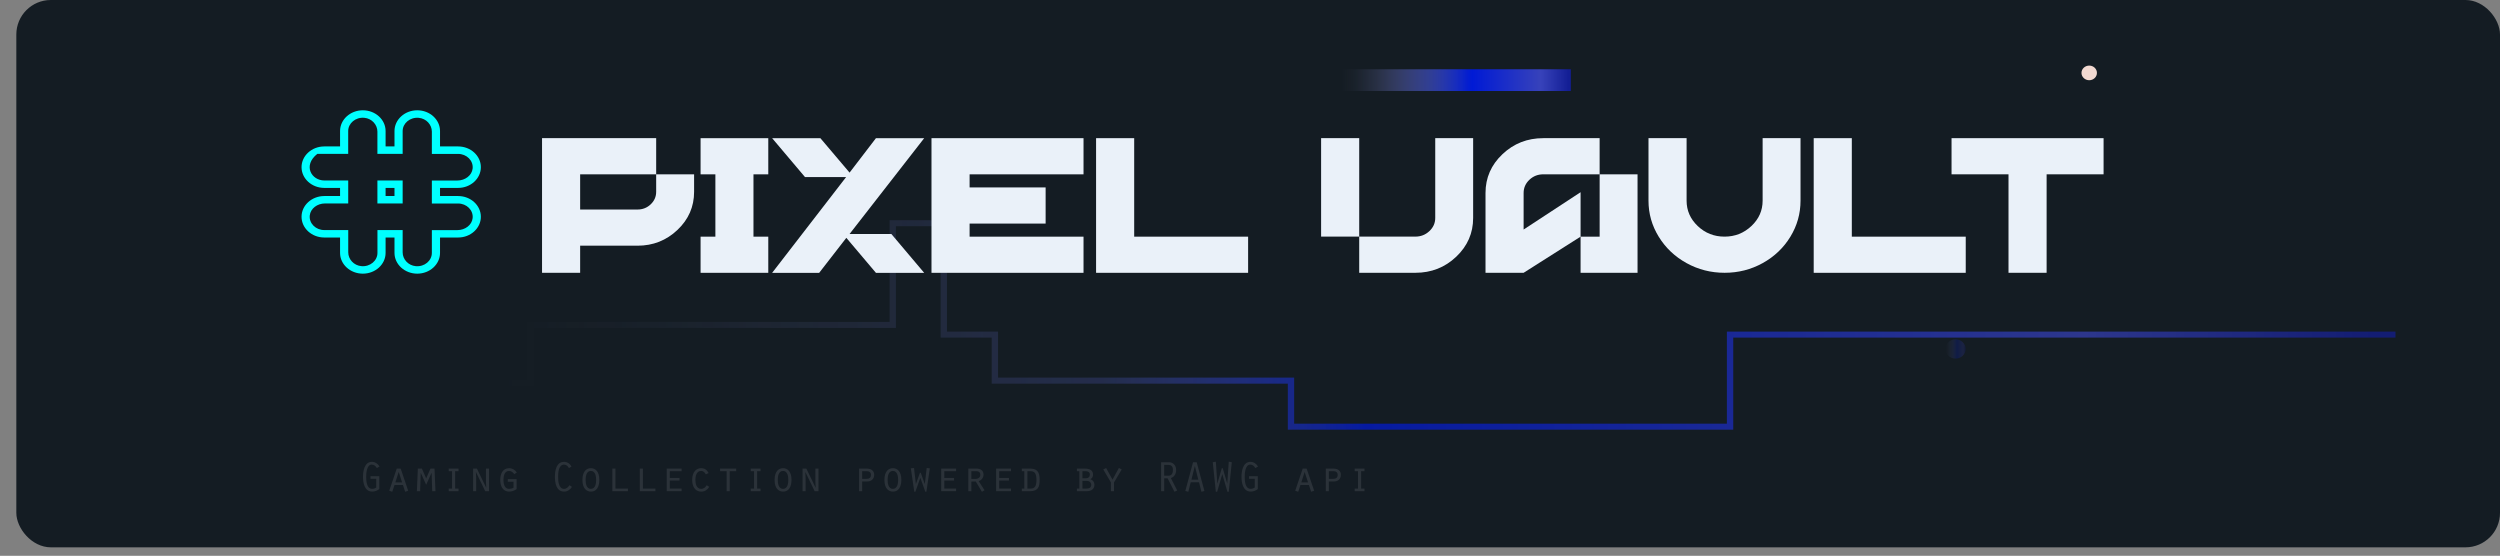 <?xml version="1.0" encoding="UTF-8"?><svg id="b" xmlns="http://www.w3.org/2000/svg" xmlns:xlink="http://www.w3.org/1999/xlink" viewBox="0 0 1087.1 241.68"><rect x="0" y="0" width="1087.1" height="241.68" fill="#808080" stroke="none"/><defs><linearGradient id="e" x1="0" y1="141.29" x2="1041.65" y2="141.29" gradientUnits="userSpaceOnUse"><stop offset=".21" stop-color="#a9acf1" stop-opacity="0"/><stop offset=".26" stop-color="#9ea3ef" stop-opacity=".04"/><stop offset=".36" stop-color="#828aea" stop-opacity=".15"/><stop offset=".46" stop-color="#5d6be4" stop-opacity=".3"/><stop offset=".48" stop-color="#4c5ce1" stop-opacity=".42"/><stop offset=".53" stop-color="#2238da" stop-opacity=".74"/><stop offset=".57" stop-color="#001ad5"/><stop offset=".87" stop-color="#3742ba"/><stop offset=".99" stop-color="#131e95"/></linearGradient><linearGradient id="f" x1="583.45" y1="34.85" x2="683.06" y2="34.85" gradientUnits="userSpaceOnUse"><stop offset="0" stop-color="#a9acf1" stop-opacity="0"/><stop offset=".06" stop-color="#a1a5ef" stop-opacity=".04"/><stop offset=".15" stop-color="#8d94ec" stop-opacity=".16"/><stop offset=".26" stop-color="#6c77e6" stop-opacity=".36"/><stop offset=".4" stop-color="#3e50df" stop-opacity=".63"/><stop offset=".55" stop-color="#041ed5" stop-opacity=".97"/><stop offset=".57" stop-color="#001ad5"/><stop offset=".87" stop-color="#3742ba"/><stop offset=".99" stop-color="#131e95"/></linearGradient><linearGradient id="h" x1="845.91" y1="151.75" x2="854.76" y2="151.75" xlink:href="#f"/></defs><g id="c"><rect x="7.1" width="1080" height="238" rx="15" ry="15" fill="#141c23" stroke-width="0"/><g id="d"><path d="m911.83,31.7c0,1.76-1.5,3.19-3.35,3.19s-3.37-1.43-3.37-3.19,1.51-3.18,3.37-3.18,3.35,1.42,3.35,3.18Z" fill="#f2d9d1" stroke-width="0"/><g opacity=".7"><polyline points="0 186.84 130.04 186.84 130.04 167.88 231.95 167.88 231.95 142.6 389.58 142.6 389.58 98.36 409.02 98.36 409.02 146.81 431.23 146.81 431.23 166.82 560 166.82 560 186.84 753.68 186.84 753.68 146.81 1041.65 146.81 1041.65 144.2 750.92 144.2 750.92 184.22 562.75 184.22 562.75 164.21 433.98 164.21 433.98 144.2 411.78 144.2 411.78 95.74 386.83 95.74 386.83 139.98 229.19 139.98 229.19 165.26 193.28 165.26" fill="url(#e)" stroke-width="0"/></g><path d="m285.34,75.81h16.48v7.61c0,6.47-2.41,11.99-7.23,16.56-4.82,4.57-10.61,6.86-17.37,6.86h-24.95v11.79h-16.57v-58.55h49.63v15.72h-33.06v15.31h24.95c2.23,0,4.14-.75,5.73-2.26,1.59-1.51,2.38-3.32,2.38-5.44v-7.61Z" fill="#eaf1f9" stroke-width="0"/><path d="m334.08,75.81h-6.44v27.1h6.44v15.72h-29.44v-15.72h6.44v-27.1h-6.44v-15.72h29.44v15.72Z" fill="#eaf1f9" stroke-width="0"/><path d="m369.43,101.74h18.16l14.28,16.9h-20.98l-12.87-15.22-11.81,15.22h-20.45l32.17-41.65h-17.89l-14.28-16.9h20.98l12.69,14.97,11.46-14.97h20.98l-32.44,41.65Z" fill="#eaf1f9" stroke-width="0"/><path d="m471.16,75.81h-49.54v5.69h33.06v15.72h-33.06v5.69h49.54v15.72h-66.11v-58.55h66.11v15.72Z" fill="#eaf1f9" stroke-width="0"/><path d="m493.19,102.91h49.54v15.72h-66.11v-58.55h16.57v42.82Z" fill="#eaf1f9" stroke-width="0"/><path d="m640.58,60.08v34.71c0,6.58-2.46,12.2-7.36,16.85-4.91,4.66-10.83,6.98-17.76,6.98h-24.42v-58.55h-16.57v42.82h40.99c2.35,0,4.38-.79,6.08-2.38,1.7-1.59,2.56-3.5,2.56-5.73v-34.71h16.48Z" fill="#eaf1f9" stroke-width="0"/><path d="m662.53,99.81l24.77-16.23v19.32l-24.77,15.72h-16.57v-34.71c0-6.58,2.45-12.2,7.36-16.85,4.91-4.66,10.83-6.98,17.76-6.98h24.5v15.72h-24.5c-2.35,0-4.36.79-6.04,2.38-1.67,1.59-2.51,3.5-2.51,5.73v15.89Zm33.06-24.01h16.48v42.82h-24.77v-15.72h8.29v-27.1Z" fill="#eaf1f9" stroke-width="0"/><path d="m766.46,60.08h16.48v27.18c0,5.63-1.47,10.86-4.41,15.68-2.94,4.82-6.95,8.64-12.03,11.46-5.08,2.82-10.61,4.22-16.57,4.22s-11.49-1.41-16.57-4.22c-5.08-2.81-9.11-6.63-12.08-11.46-2.97-4.82-4.45-10.05-4.45-15.68v-27.18h16.57v27.18c0,4.29,1.62,7.97,4.85,11.04,3.23,3.07,7.11,4.6,11.64,4.6s8.42-1.53,11.68-4.6c3.26-3.07,4.89-6.75,4.89-11.04v-27.18Z" fill="#eaf1f9" stroke-width="0"/><path d="m805.24,102.91h49.54v15.72h-66.11v-58.55h16.57v42.82Z" fill="#eaf1f9" stroke-width="0"/><path d="m848.61,60.08h66.11v15.72h-24.77v42.82h-16.57v-42.82h-24.77v-15.72Z" fill="#eaf1f9" stroke-width="0"/><rect x="583.45" y="30.12" width="99.6" height="9.45" fill="url(#f)" stroke-width="0"/><g id="g" opacity=".1"><path d="m164.94,212.67c-.86.66-1.97,1.09-3.08,1.09-3.42,0-4.02-3.93-4.02-6.44,0-2.36.58-6.49,3.88-6.49,1.49,0,2.59.87,3.32,2.02l-1.17.68c-.48-.81-1.17-1.51-2.23-1.51-2.21,0-2.41,3.85-2.41,5.34,0,4.32,1.33,5.21,2.65,5.21.56,0,1.27-.23,1.73-.58v-3.79h-2.49v-1.13h3.82v5.61Z" fill="#fff" stroke-width="0"/><path d="m171.55,210.91l-.98,2.93-1.31-.45,3.26-9.63h1.71l3.26,9.63-1.31.45-.96-2.93h-3.68Zm1.83-5.68l-1.47,4.55h2.94l-1.47-4.55Z" fill="#fff" stroke-width="0"/><path d="m182.99,205.63h-.04l-.26,7.96h-1.41l.42-9.83h1.75l1.87,4.27,1.87-4.27h1.75l.42,9.83h-1.41l-.26-7.96h-.04l-2.33,5.19-2.33-5.19Z" fill="#fff" stroke-width="0"/><path d="m195.12,212.46h1.45v-7.57h-1.45v-1.13h4.26v1.13h-1.47v7.57h1.47v1.13h-4.26v-1.13Z" fill="#fff" stroke-width="0"/><path d="m205.73,203.76h1.65l4.02,8.29.04-.04-.12-2.55v-5.7h1.33v9.83h-1.65l-4.02-8.29-.04.04.12,2.57v5.68h-1.33v-9.83Z" fill="#fff" stroke-width="0"/><path d="m224.63,212.69c-.86.64-2.13,1.08-3.18,1.08-3.04,0-3.92-2.68-3.92-5.1s.92-5.08,3.88-5.08c1.39,0,2.61.77,3.32,1.89l-1.13.7c-.5-.79-1.25-1.4-2.27-1.4-2.05,0-2.41,2.43-2.41,3.93s.36,3.87,2.45,3.87c.68,0,1.35-.17,1.93-.51v-2.59h-2.49v-1.13h3.82v4.34Z" fill="#fff" stroke-width="0"/><path d="m248.72,211.71c-.78,1.19-1.93,2.06-3.44,2.06-3.46,0-3.98-3.96-3.98-6.46s.52-6.47,3.98-6.47c1.51,0,2.55.83,3.24,2.04l-1.13.64c-.42-.79-1.09-1.49-2.11-1.49-2.43,0-2.59,3.62-2.59,5.29s.16,5.27,2.59,5.27c1.03,0,1.85-.81,2.35-1.58l1.09.72Z" fill="#fff" stroke-width="0"/><path d="m260.62,208.69c0,.79-.06,5.08-3.68,5.08-1.67,0-3.68-1.13-3.68-5.08s1.97-5.1,3.68-5.1,3.68,1.13,3.68,5.1Zm-5.97,0c0,1.43.28,3.89,2.29,3.89s2.29-2.45,2.29-3.89-.28-3.91-2.29-3.91-2.29,2.45-2.29,3.91Z" fill="#fff" stroke-width="0"/><path d="m266.29,203.76h1.33v8.7h5.43v1.13h-6.77v-9.83Z" fill="#fff" stroke-width="0"/><path d="m278.23,203.76h1.33v8.7h5.43v1.13h-6.77v-9.83Z" fill="#fff" stroke-width="0"/><path d="m289.91,203.76h6.47v1.13h-5.13v2.94h4.24v1.13h-4.24v3.49h5.13v1.13h-6.47v-9.83Z" fill="#fff" stroke-width="0"/><path d="m308.41,211.71c-.84,1.25-1.83,2.06-3.44,2.06-3.02,0-3.98-2.64-3.98-5.08,0-3.93,2.19-5.1,3.86-5.1s2.55.79,3.28,2.1l-1.21.58c-.44-.79-1.03-1.49-2.05-1.49-2.07,0-2.49,2.38-2.49,3.89s.38,3.91,2.49,3.91c1.21,0,1.83-.7,2.45-1.58l1.09.72Z" fill="#fff" stroke-width="0"/><path d="m315.99,204.89h-2.87v-1.13h7v1.13h-2.81v8.7h-1.33v-8.7Z" fill="#fff" stroke-width="0"/><path d="m326.44,212.46h1.45v-7.57h-1.45v-1.13h4.26v1.13h-1.47v7.57h1.47v1.13h-4.26v-1.13Z" fill="#fff" stroke-width="0"/><path d="m344.18,208.69c0,.79-.06,5.08-3.68,5.08-1.67,0-3.68-1.13-3.68-5.08s1.97-5.1,3.68-5.1,3.68,1.13,3.68,5.1Zm-5.97,0c0,1.43.28,3.89,2.29,3.89s2.29-2.45,2.29-3.89-.28-3.91-2.29-3.91-2.29,2.45-2.29,3.91Z" fill="#fff" stroke-width="0"/><path d="m348.98,203.76h1.65l4.02,8.29.04-.04-.12-2.55v-5.7h1.33v9.83h-1.65l-4.02-8.29-.04.04.12,2.57v5.68h-1.33v-9.83Z" fill="#fff" stroke-width="0"/><path d="m374.9,213.59h-1.33v-9.83h3.22c2.41,0,3.34,1.25,3.34,2.68,0,2.08-1.55,2.92-3,2.92h-2.23v4.23Zm1.83-5.36c1.31,0,2.01-.57,2.01-1.7,0-1.34-.92-1.64-2.01-1.64h-1.83v3.34h1.83Z" fill="#fff" stroke-width="0"/><path d="m391.94,208.69c0,.79-.06,5.08-3.68,5.08-1.67,0-3.68-1.13-3.68-5.08s1.97-5.1,3.68-5.1,3.68,1.13,3.68,5.1Zm-5.97,0c0,1.43.28,3.89,2.29,3.89s2.29-2.45,2.29-3.89-.28-3.91-2.29-3.91-2.29,2.45-2.29,3.91Z" fill="#fff" stroke-width="0"/><path d="m397.45,203.51l.8,6.91h.04l1.73-4.83h.36l1.73,4.83h.04l.82-6.91,1.35.15-1.49,10.17h-.46l-2.17-6.06-2.17,6.06h-.46l-1.49-10.17,1.37-.15Z" fill="#fff" stroke-width="0"/><path d="m409.28,203.76h6.47v1.13h-5.13v2.94h4.24v1.13h-4.24v3.49h5.13v1.13h-6.47v-9.83Z" fill="#fff" stroke-width="0"/><path d="m421.06,203.76h3.52c1.73,0,3.1.77,3.1,2.68,0,1.21-.86,2.4-2.11,2.76l2.55,3.98-1.15.66-2.65-4.45h-1.93v4.21h-1.33v-9.83Zm3.08,4.49c1.29,0,2.15-.7,2.15-1.81,0-.89-.56-1.55-1.75-1.55h-2.15v3.36h1.75Z" fill="#fff" stroke-width="0"/><path d="m433.16,203.76h6.47v1.13h-5.13v2.94h4.24v1.13h-4.24v3.49h5.13v1.13h-6.47v-9.83Z" fill="#fff" stroke-width="0"/><path d="m444.34,203.76h3.46c2.94,0,4.28,1.15,4.28,4.79,0,3.08-.56,5.04-4.28,5.04h-3.46v-1.13h1.07v-7.57h-1.07v-1.13Zm2.41,8.7h1.41c1.75,0,2.53-.94,2.53-3.77,0-3.02-.92-3.79-2.57-3.79h-1.37v7.57Z" fill="#fff" stroke-width="0"/><path d="m468.28,213.59v-1.13h1.07v-7.57h-1.07v-1.13h3.26c2.63,0,3.76.94,3.76,2.62,0,.85-.38,1.6-1.17,2.02,1.13.34,1.77,1.26,1.77,2.38,0,1.77-1.23,2.81-3.4,2.81h-4.22Zm3.9-5.62c1.15,0,1.73-.7,1.73-1.58,0-1.17-.88-1.49-1.81-1.49h-1.41v3.08h1.49Zm.06,4.49c1.17,0,2.27-.25,2.27-1.58,0-.98-.68-1.77-1.95-1.77h-1.87v3.36h1.55Z" fill="#fff" stroke-width="0"/><path d="m486.52,203.51l1.25.62-3.36,5.66v3.79h-1.33v-3.79l-3.34-5.66,1.25-.62,2.77,5.06,2.77-5.06Z" fill="#fff" stroke-width="0"/><path d="m504.89,201h3.58c1.31,0,2.96,1.08,2.96,3.34,0,1.55-.66,3.02-2.29,3.55l2.75,5.4-1.19.55-2.98-5.85h-1.49v5.61h-1.33v-12.59Zm1.33,5.85h1.95c1.15,0,1.87-.81,1.87-2.51s-.84-2.21-2.19-2.21h-1.63v4.72Z" fill="#fff" stroke-width="0"/><path d="m517.76,209.71l-1.03,4.13-1.31-.34,3.36-12.5h1.59l3.36,12.5-1.31.34-1.03-4.13h-3.62Zm1.83-7.02h-.04l-1.47,5.89h2.99l-1.47-5.89Z" fill="#fff" stroke-width="0"/><path d="m535.64,201l-1.33,12.83h-.58l-2.21-7.61h-.04l-2.21,7.61h-.58l-1.33-12.83,1.33-.25.64,9.46h.04l1.93-6.62h.4l1.93,6.62h.04l.64-9.46,1.33.25Z" fill="#fff" stroke-width="0"/><path d="m546.95,212.67c-.86.66-1.97,1.09-3.08,1.09-3.42,0-4.02-3.93-4.02-6.44,0-2.36.58-6.49,3.88-6.49,1.49,0,2.59.87,3.32,2.02l-1.17.68c-.48-.81-1.17-1.51-2.23-1.51-2.21,0-2.41,3.85-2.41,5.34,0,4.32,1.33,5.21,2.65,5.21.56,0,1.27-.23,1.73-.58v-3.79h-2.49v-1.13h3.82v5.61Z" fill="#fff" stroke-width="0"/><path d="m565.49,210.91l-.97,2.93-1.31-.45,3.26-9.63h1.71l3.26,9.63-1.31.45-.96-2.93h-3.68Zm1.83-5.68l-1.47,4.55h2.94l-1.47-4.55Z" fill="#fff" stroke-width="0"/><path d="m577.84,213.59h-1.33v-9.83h3.22c2.41,0,3.34,1.25,3.34,2.68,0,2.08-1.55,2.92-3,2.92h-2.23v4.23Zm1.83-5.36c1.31,0,2.01-.57,2.01-1.7,0-1.34-.92-1.64-2.01-1.64h-1.83v3.34h1.83Z" fill="#fff" stroke-width="0"/><path d="m589.07,212.46h1.45v-7.57h-1.45v-1.13h4.26v1.13h-1.47v7.57h1.47v1.13h-4.26v-1.13Z" fill="#fff" stroke-width="0"/></g><path d="m854.76,151.74c0,2.33-1.98,4.2-4.42,4.2s-4.42-1.88-4.42-4.2,1.98-4.19,4.42-4.19,4.42,1.88,4.42,4.19Z" fill="url(#h)" opacity=".2" stroke-width="0"/></g><path d="m181.44,119c-5.46,0-9.9-4.05-9.9-9.02v-6.7h-3.87v6.7c0,4.97-4.44,9.02-9.9,9.02s-9.9-4.05-9.9-9.02v-6.7h-6.85c-5.46,0-9.9-4.05-9.9-9.02s4.44-9.02,9.9-9.02h6.85v-3.53h-6.85c-5.46,0-9.9-4.05-9.9-9.02s4.44-9.02,9.9-9.02h6.85v-6.7c0-4.97,4.44-9.02,9.9-9.02s9.9,4.05,9.9,9.02v6.7h3.87v-6.7c0-4.97,4.44-9.02,9.9-9.02s9.9,4.05,9.9,9.02v6.7h7.86c5.46,0,9.9,4.05,9.9,9.02s-4.44,9.02-9.9,9.02h-7.86v3.53h7.86c5.46,0,9.9,4.05,9.9,9.02s-4.44,9.02-9.9,9.02h-7.86v6.7c0,4.97-4.44,9.02-9.9,9.02Zm-17.33-18.95h10.98v9.68c0,3.02,2.42,5.72,5.72,6.01,3.79.34,6.98-2.38,6.98-5.75v-9.93h11.13c3.31,0,6.28-2.2,6.6-5.21.37-3.45-2.61-6.36-6.32-6.36h-11.41v-10h11.13c3.31,0,6.28-2.2,6.6-5.21.37-3.45-2.61-6.36-6.32-6.36h-11.41v-9.68c0-3.02-2.42-5.72-5.72-6.01-3.78-.34-6.98,2.38-6.98,5.75v9.93h-10.98v-9.68c0-3.02-2.42-5.72-5.72-6.01-3.78-.34-6.98,2.38-6.98,5.75v9.93h-13.42c-6.43,5.07-2.53,11.57,3.02,11.57h10.41v10h-10.12c-3.31,0-6.28,2.2-6.6,5.21-.37,3.45,2.61,6.36,6.32,6.36h10.41v9.68c0,3.02,2.42,5.72,5.72,6.01,3.78.34,6.98-2.38,6.98-5.75v-9.93Zm10.98-11.57h-10.98v-10h10.98v10Zm-7.42-3.24h3.87v-3.53h-3.87v3.53Z" fill="aqua" stroke-width="0"/></g></svg>
